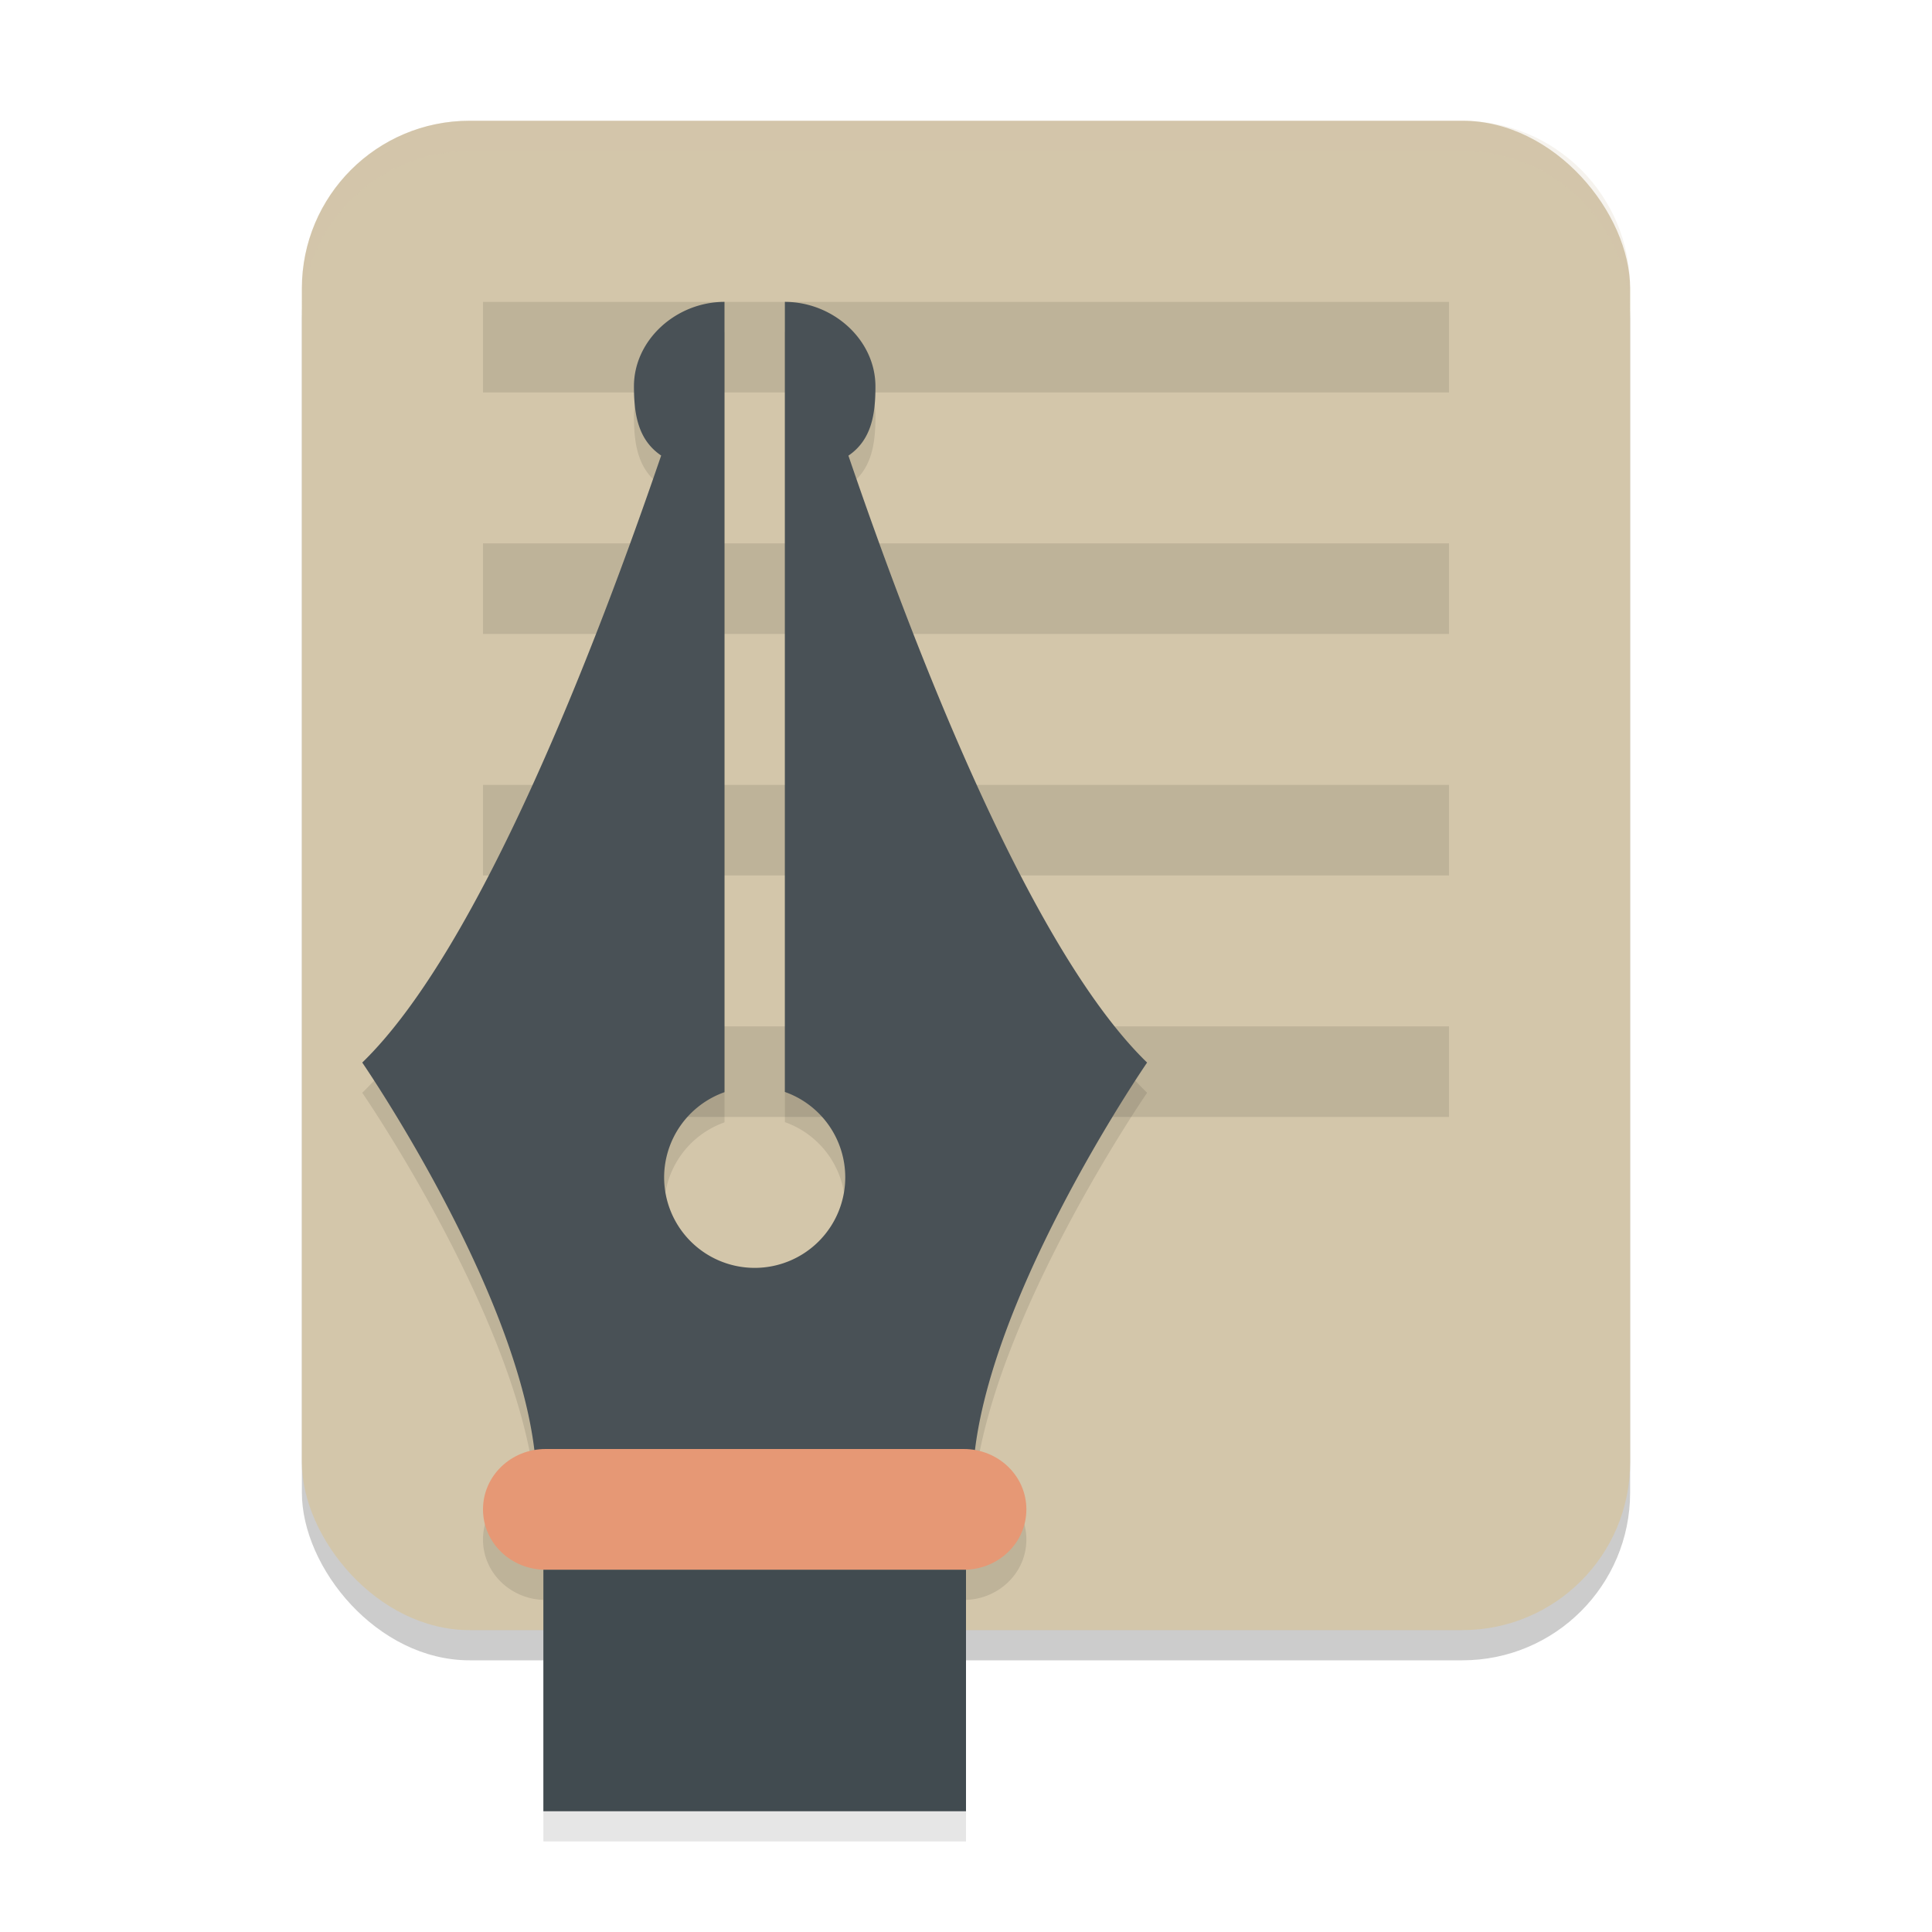 <svg xmlns="http://www.w3.org/2000/svg" width="64" height="64" version="1.1">
 <rect style="opacity:0.2" width="44" height="50" x="10" y="5" ry="5.556"/>
 <rect style="fill:#d3c6aa" width="44" height="50" x="10" y="4" ry="5.556"/>
 <rect style="opacity:0.1" width="32" height="3" x="16" y="10"/>
 <rect style="opacity:0.1" width="32" height="3" x="16" y="18"/>
 <rect style="opacity:0.1" width="32" height="3" x="16" y="26"/>
 <rect style="opacity:0.1" width="32" height="3" x="16" y="34"/>
 <path style="opacity:0.1" d="m 24,11 c -1.595,0 -3,1.254 -3,2.801 0.002,0.913 0.129,1.766 0.902,2.289 C 19.784,22.282 15.914,32.405 12,36.199 c 0,0 5.025,7.308 5.699,12.836 C 16.73,49.205 16,50.016 16,51 c 0,1.108 0.928,2 2.078,2 H 18 v 8 H 32 V 53 H 31.922 C 33.072,53 34,52.108 34,51 34,50.016 33.27,49.205 32.301,49.035 32.975,43.507 38,36.199 38,36.199 34.086,32.405 30.219,22.297 28.105,16.094 28.876,15.569 29.001,14.714 29,13.801 29,12.254 27.595,11 26,11 V 37.172 A 3,3 0 0 1 28,40 3,3 0 0 1 25,43 3,3 0 0 1 22,40 3,3 0 0 1 24,37.18 V 16.602 Z"/>
 <path style="fill:#495156" d="m 24,10 c -1.595,0 -3,1.254 -3,2.801 0.002,0.913 0.129,1.766 0.902,2.289 C 19.784,21.282 15.914,31.405 12,35.199 c 0,0 5.777,8.4 5.777,14 h 14.445 c 0,-5.6 5.777,-14 5.777,-14 C 34.086,31.405 30.219,21.297 28.105,15.094 28.876,14.569 29.001,13.714 29,12.801 29,11.254 27.595,10 26,10 V 36.172 A 3,3 0 0 1 28,39 3,3 0 0 1 25,42 3,3 0 0 1 22,39 3,3 0 0 1 24,36.18 V 15.602 Z"/>
 <path style="fill:#e69875" d="M 18.077,48 H 31.923 C 33.074,48 34,48.892 34,50 c 0,1.108 -0.926,2 -2.077,2 H 18.077 C 16.926,52 16,51.108 16,50 c 0,-1.108 0.926,-2 2.077,-2"/>
 <rect style="fill:#414b50" width="14" height="8" x="18" y="52" rx="0"/>
 <path style="opacity:0.2;fill:#d3c6aa" d="M 15.555 4 C 12.477 4 10 6.477 10 9.555 L 10 10.555 C 10 7.477 12.477 5 15.555 5 L 48.445 5 C 51.523 5 54 7.477 54 10.555 L 54 9.555 C 54 6.477 51.523 4 48.445 4 L 15.555 4 z"/>
</svg>
